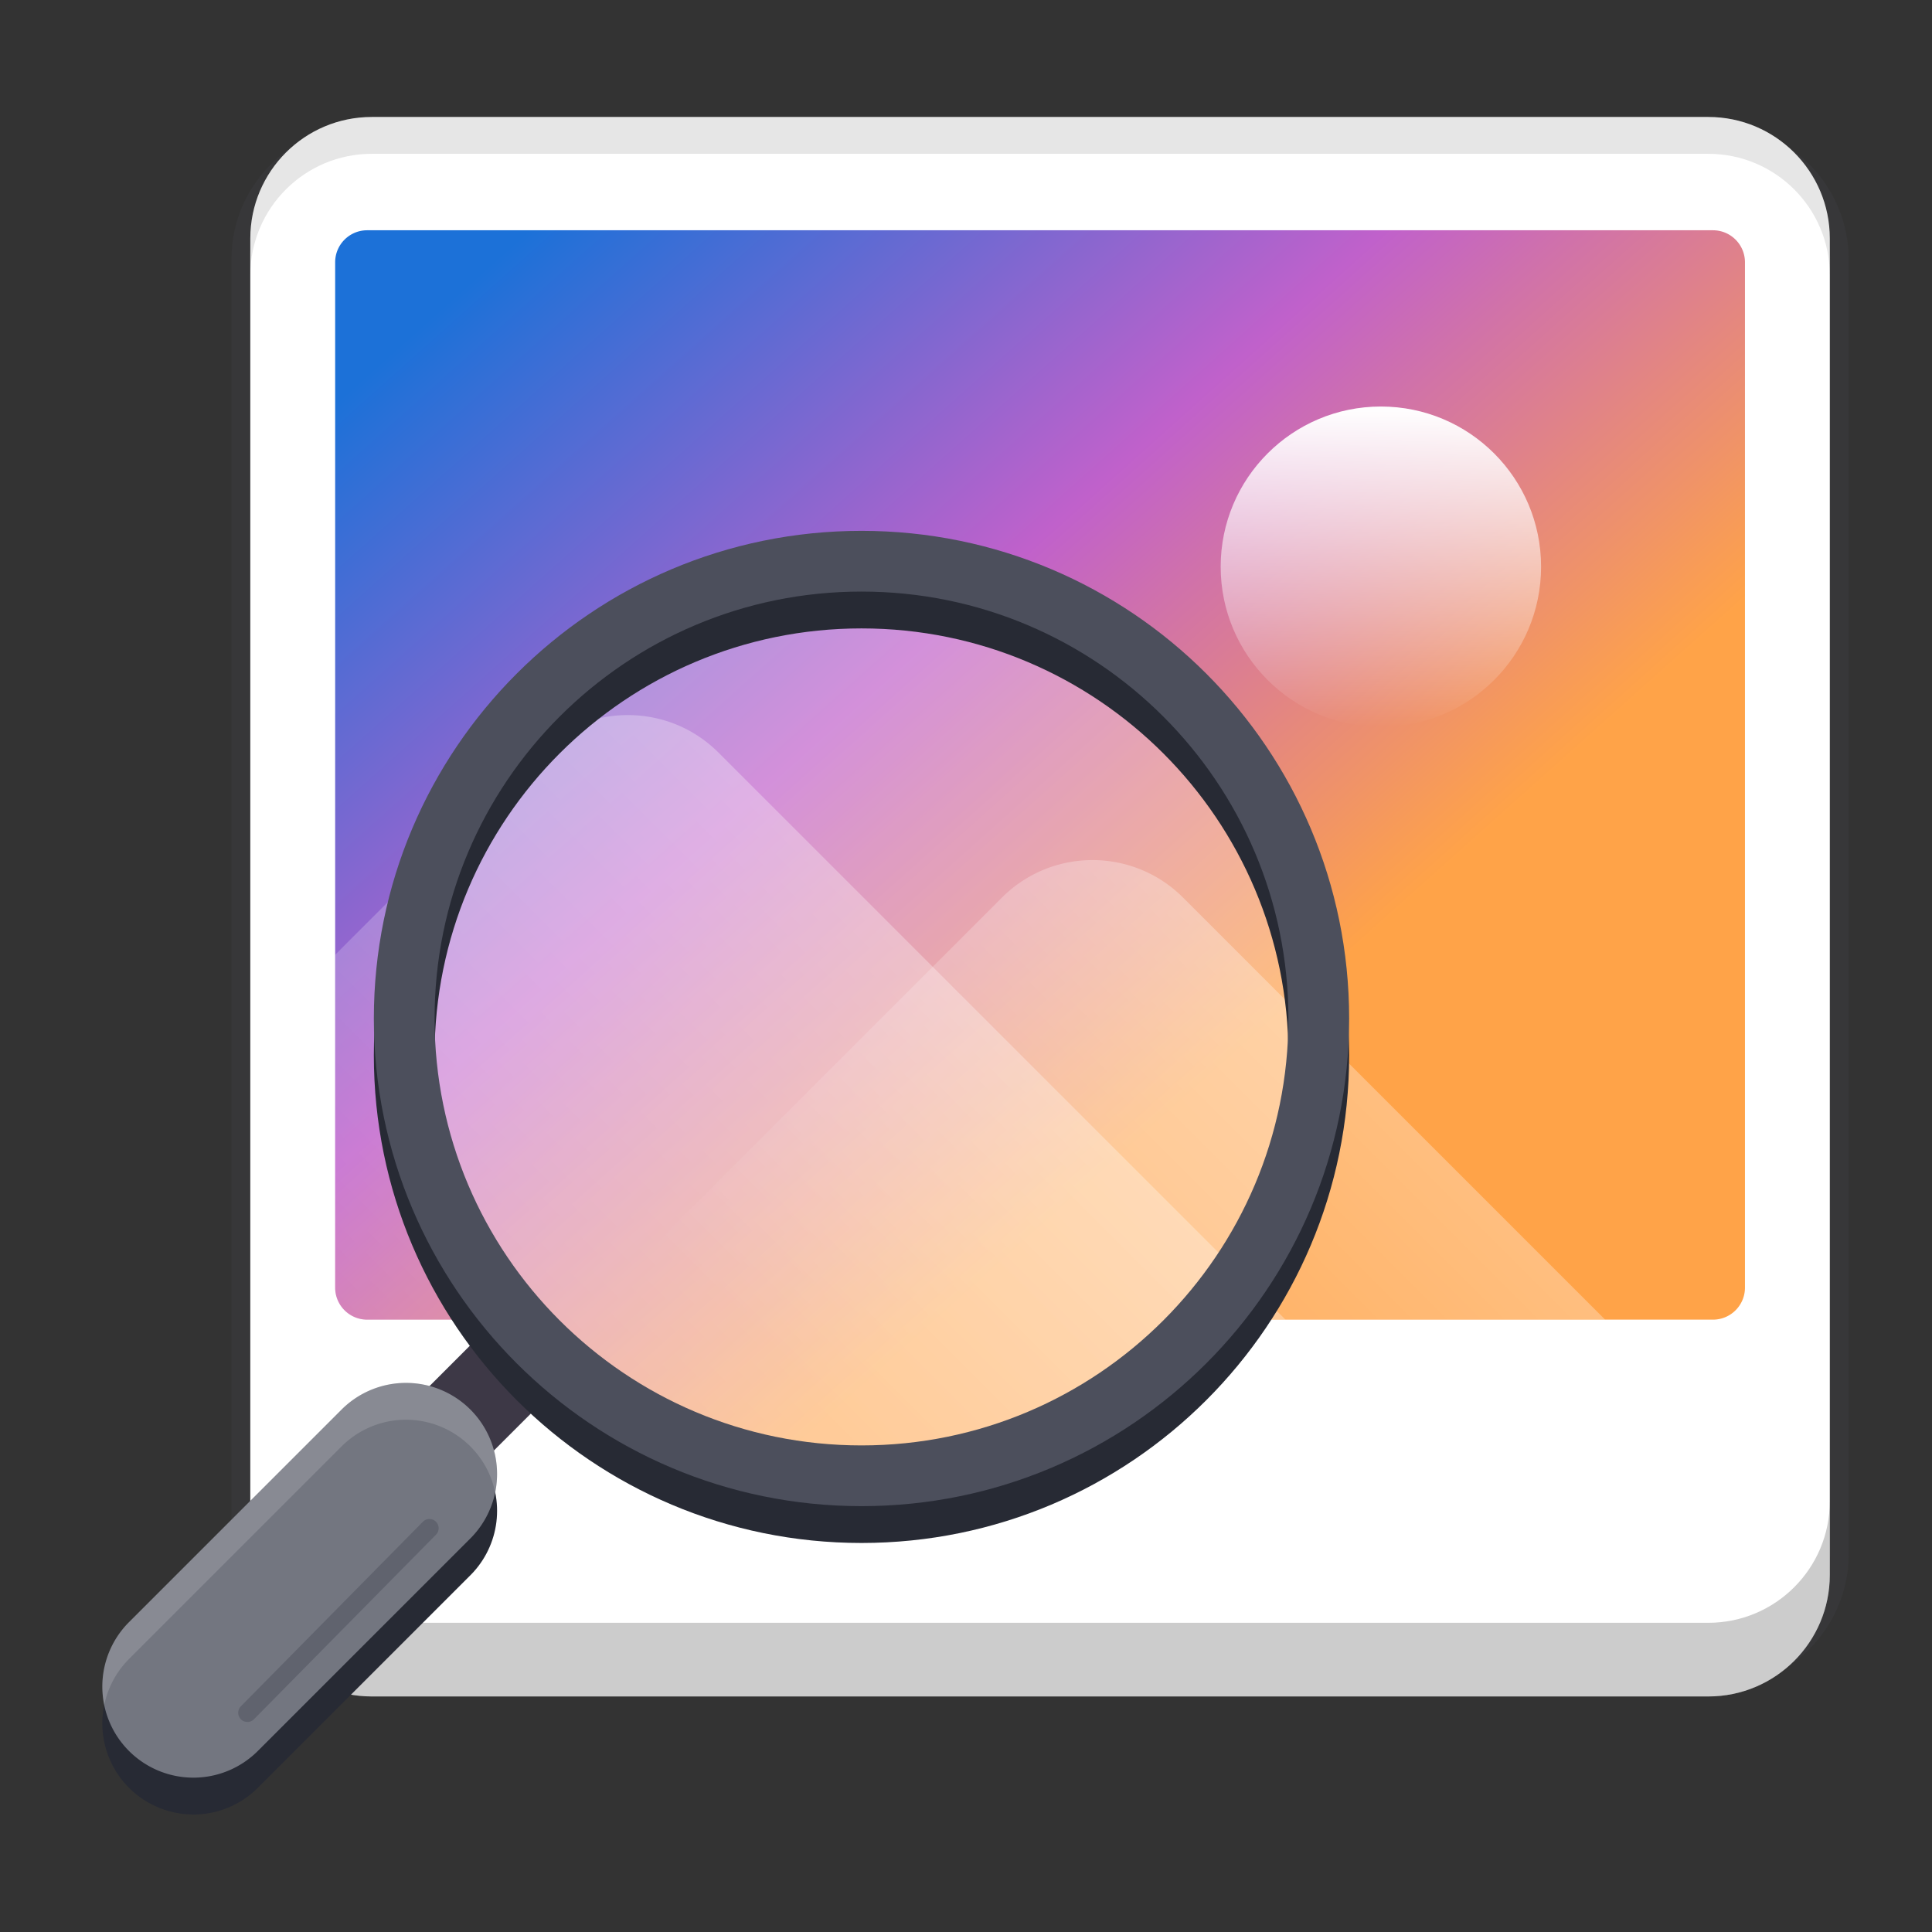 <svg width="512" height="512" version="1.1" viewBox="0 0 135.47 135.47" xmlns="http://www.w3.org/2000/svg" xmlns:xlink="http://www.w3.org/1999/xlink"><rect x="0" y="0" width="135.47" height="135.47" fill="#333333" stroke="none"/><defs><linearGradient id="m" x1="202.23" x2="240.8" y1="172.83" y2="172.83" gradientTransform="matrix(-.794 .794 .794 .794 117.05 -224.25)" xlink:href="#i"/><linearGradient id="i" gradientUnits="userSpaceOnUse"><stop stop-color="#fff" offset="0"/><stop stop-color="#fff" stop-opacity="0" offset="1"/></linearGradient><linearGradient id="j" x1="212.8" x2="290.8" y1="161.29" y2="161.29" gradientTransform="matrix(-.794 .794 .794 .794 115.92 -219.76)" xlink:href="#i"/><linearGradient id="d" x1="31.003" x2="71.043" y1="257.06" y2="220.17" gradientTransform="matrix(-1.545 0 0 1.273 140.89 -258.84)" gradientUnits="userSpaceOnUse"><stop stop-color="#ffa348" offset="0"/><stop stop-color="#c061cb" offset=".475"/><stop stop-color="#1c71d8" offset="1"/></linearGradient><linearGradient id="a" x1="85.593" x2="108.06" y1="39.738" y2="39.738" gradientTransform="rotate(90 96.826 39.738)" gradientUnits="userSpaceOnUse"><stop stop-color="#fff" offset="0"/><stop stop-color="#fff" stop-opacity="0" offset="1"/></linearGradient></defs><g><path d="m26.054 9.909h93.748c4.706 0 8.522 3.697 8.522 8.257v90.826c0 4.56-3.816 8.257-8.522 8.257h-93.748c-4.706 0-8.522-3.697-8.522-8.257v-90.826c0-4.56 3.816-8.257 8.522-8.257z" fill="#f6f5f4" opacity=".1" stroke="#60636e" stroke-width="2.605"/><path d="m26.071 8.202h93.714c4.705 0 8.519 3.815 8.519 8.519v93.714c0 4.705-3.815 8.519-8.519 8.519h-93.714c-4.705 0-8.519-3.815-8.519-8.519v-93.714c0-4.705 3.815-8.519 8.519-8.519z" fill="#fff" stroke-width="1.065"/><path d="m17.552 105.27v5.166c0 4.705 3.815 8.519 8.519 8.519h93.714c4.705 0 8.519-3.815 8.519-8.519v-5.166c0 4.705-3.815 8.519-8.519 8.519h-93.714c-4.705 0-8.519-3.815-8.519-8.519z" opacity=".2" stroke-width="1.065"/><path d="m26.071 8.202c-4.705 0-8.519 3.815-8.519 8.519v2.583c0-4.705 3.815-8.519 8.519-8.519h93.714c4.705 0 8.519 3.815 8.519 8.519v-2.583c0-4.705-3.815-8.519-8.519-8.519z" opacity=".1" stroke-width="1.065"/><path d="m25.748 16.146c-1.242 0-2.247 1.005-2.247 2.247v71.893c0 1.242 1.005 2.247 2.247 2.247h10.35a31.919 31.919 0 0 0 24.232 11.163 31.919 31.919 0 0 0 24.232-11.163h35.546c1.242 0 2.247-1.005 2.247-2.247v-71.893c0-1.242-1.005-2.247-2.247-2.247z" fill="url(#d)" stroke-width=".976"/><circle cx="60.33" cy="71.47" r="32.336" fill="#fff" fill-rule="evenodd" opacity=".3" style="paint-order:stroke fill markers"/><path d="m44.028 50.14c-2.299 0-4.598 0.878-6.353 2.633l-14.174 14.174v23.339c0 1.242 1.005 2.247 2.247 2.247h10.35a31.919 31.919 0 0 0 24.232 11.163 31.919 31.919 0 0 0 24.232-11.163h5.58l-39.759-39.759c-1.755-1.755-4.055-2.633-6.354-2.633z" fill="url(#j)" opacity=".3" stroke-width="1.123"/><path d="m76.605 60.308c-2.299 0-4.598 0.878-6.353 2.633l-31.853 31.853a31.919 31.919 0 0 0 21.93 8.902 31.919 31.919 0 0 0 24.232-11.163h27.989l-29.592-29.592c-1.755-1.755-4.055-2.633-6.354-2.633z" fill="url(#m)" opacity=".3" stroke-width="1.123"/><path d="m85.593 39.738c0-6.205 5.029-11.233 11.233-11.233 6.205 0 11.233 5.029 11.233 11.233 0 6.205-5.029 11.233-11.233 11.233-6.205 0-11.233-5.029-11.233-11.233z" fill="url(#a)" stroke-width="1.123"/><g transform="matrix(.976 0 0 .976 55.981 -18.298)"><path d="m-19.463 115.92-8.727 8.727" fill="#272a34" stroke="#3d3846" stroke-width="6.545"/><path d="m-28.19 127.29-15.272 15.272" fill="#272a34" stroke="#272a34" stroke-linecap="round" stroke-width="13.09"/><path d="m-28.19 118.1a6.545 6.545 0 0 0-4.628 1.917l-15.272 15.272a6.545 6.545 0 0 0 0 9.255 6.545 6.545 0 0 0 9.255 0l15.272-15.272a6.545 6.545 0 0 0 0-9.255 6.545 6.545 0 0 0-4.628-1.917z" fill="#737680" stroke-linecap="round" stroke-width="1.091"/><path d="m-28.19 118.1a6.545 6.545 0 0 0-4.628 1.918l-15.272 15.272a6.545 6.545 0 0 0-1.777 5.951 6.545 6.545 0 0 1 1.777-3.305l15.272-15.272a6.545 6.545 0 0 1 4.628-1.918 6.545 6.545 0 0 1 4.627 1.918 6.545 6.545 0 0 1 1.78 3.304 6.545 6.545 0 0 0-1.78-5.95 6.545 6.545 0 0 0-4.627-1.918z" fill="#fff" opacity=".15" stroke-linecap="round" stroke-width="1.091"/><path d="m37.388 94.566c0 18.144-14.709 32.853-32.853 32.853s-32.853-14.709-32.853-32.853 14.709-32.853 32.853-32.853 32.853 14.709 32.853 32.853z" fill="none" stroke="#272a34" stroke-linejoin="round" stroke-width="4.363"/><path d="m37.388 91.92c0 18.144-14.709 32.853-32.853 32.853s-32.853-14.709-32.853-32.853 14.709-32.853 32.853-32.853 32.853 14.709 32.853 32.853z" fill="none" stroke="#4c4f5c" stroke-linejoin="round" stroke-width="4.363"/><path d="m-39.583 141.8 13.078-13.261" fill="#60636e" fill-rule="evenodd" stroke="#60636e" stroke-linecap="round" stroke-linejoin="round" stroke-miterlimit="16.8" stroke-width="1.323" style="paint-order:stroke fill markers"/></g></g></svg>
